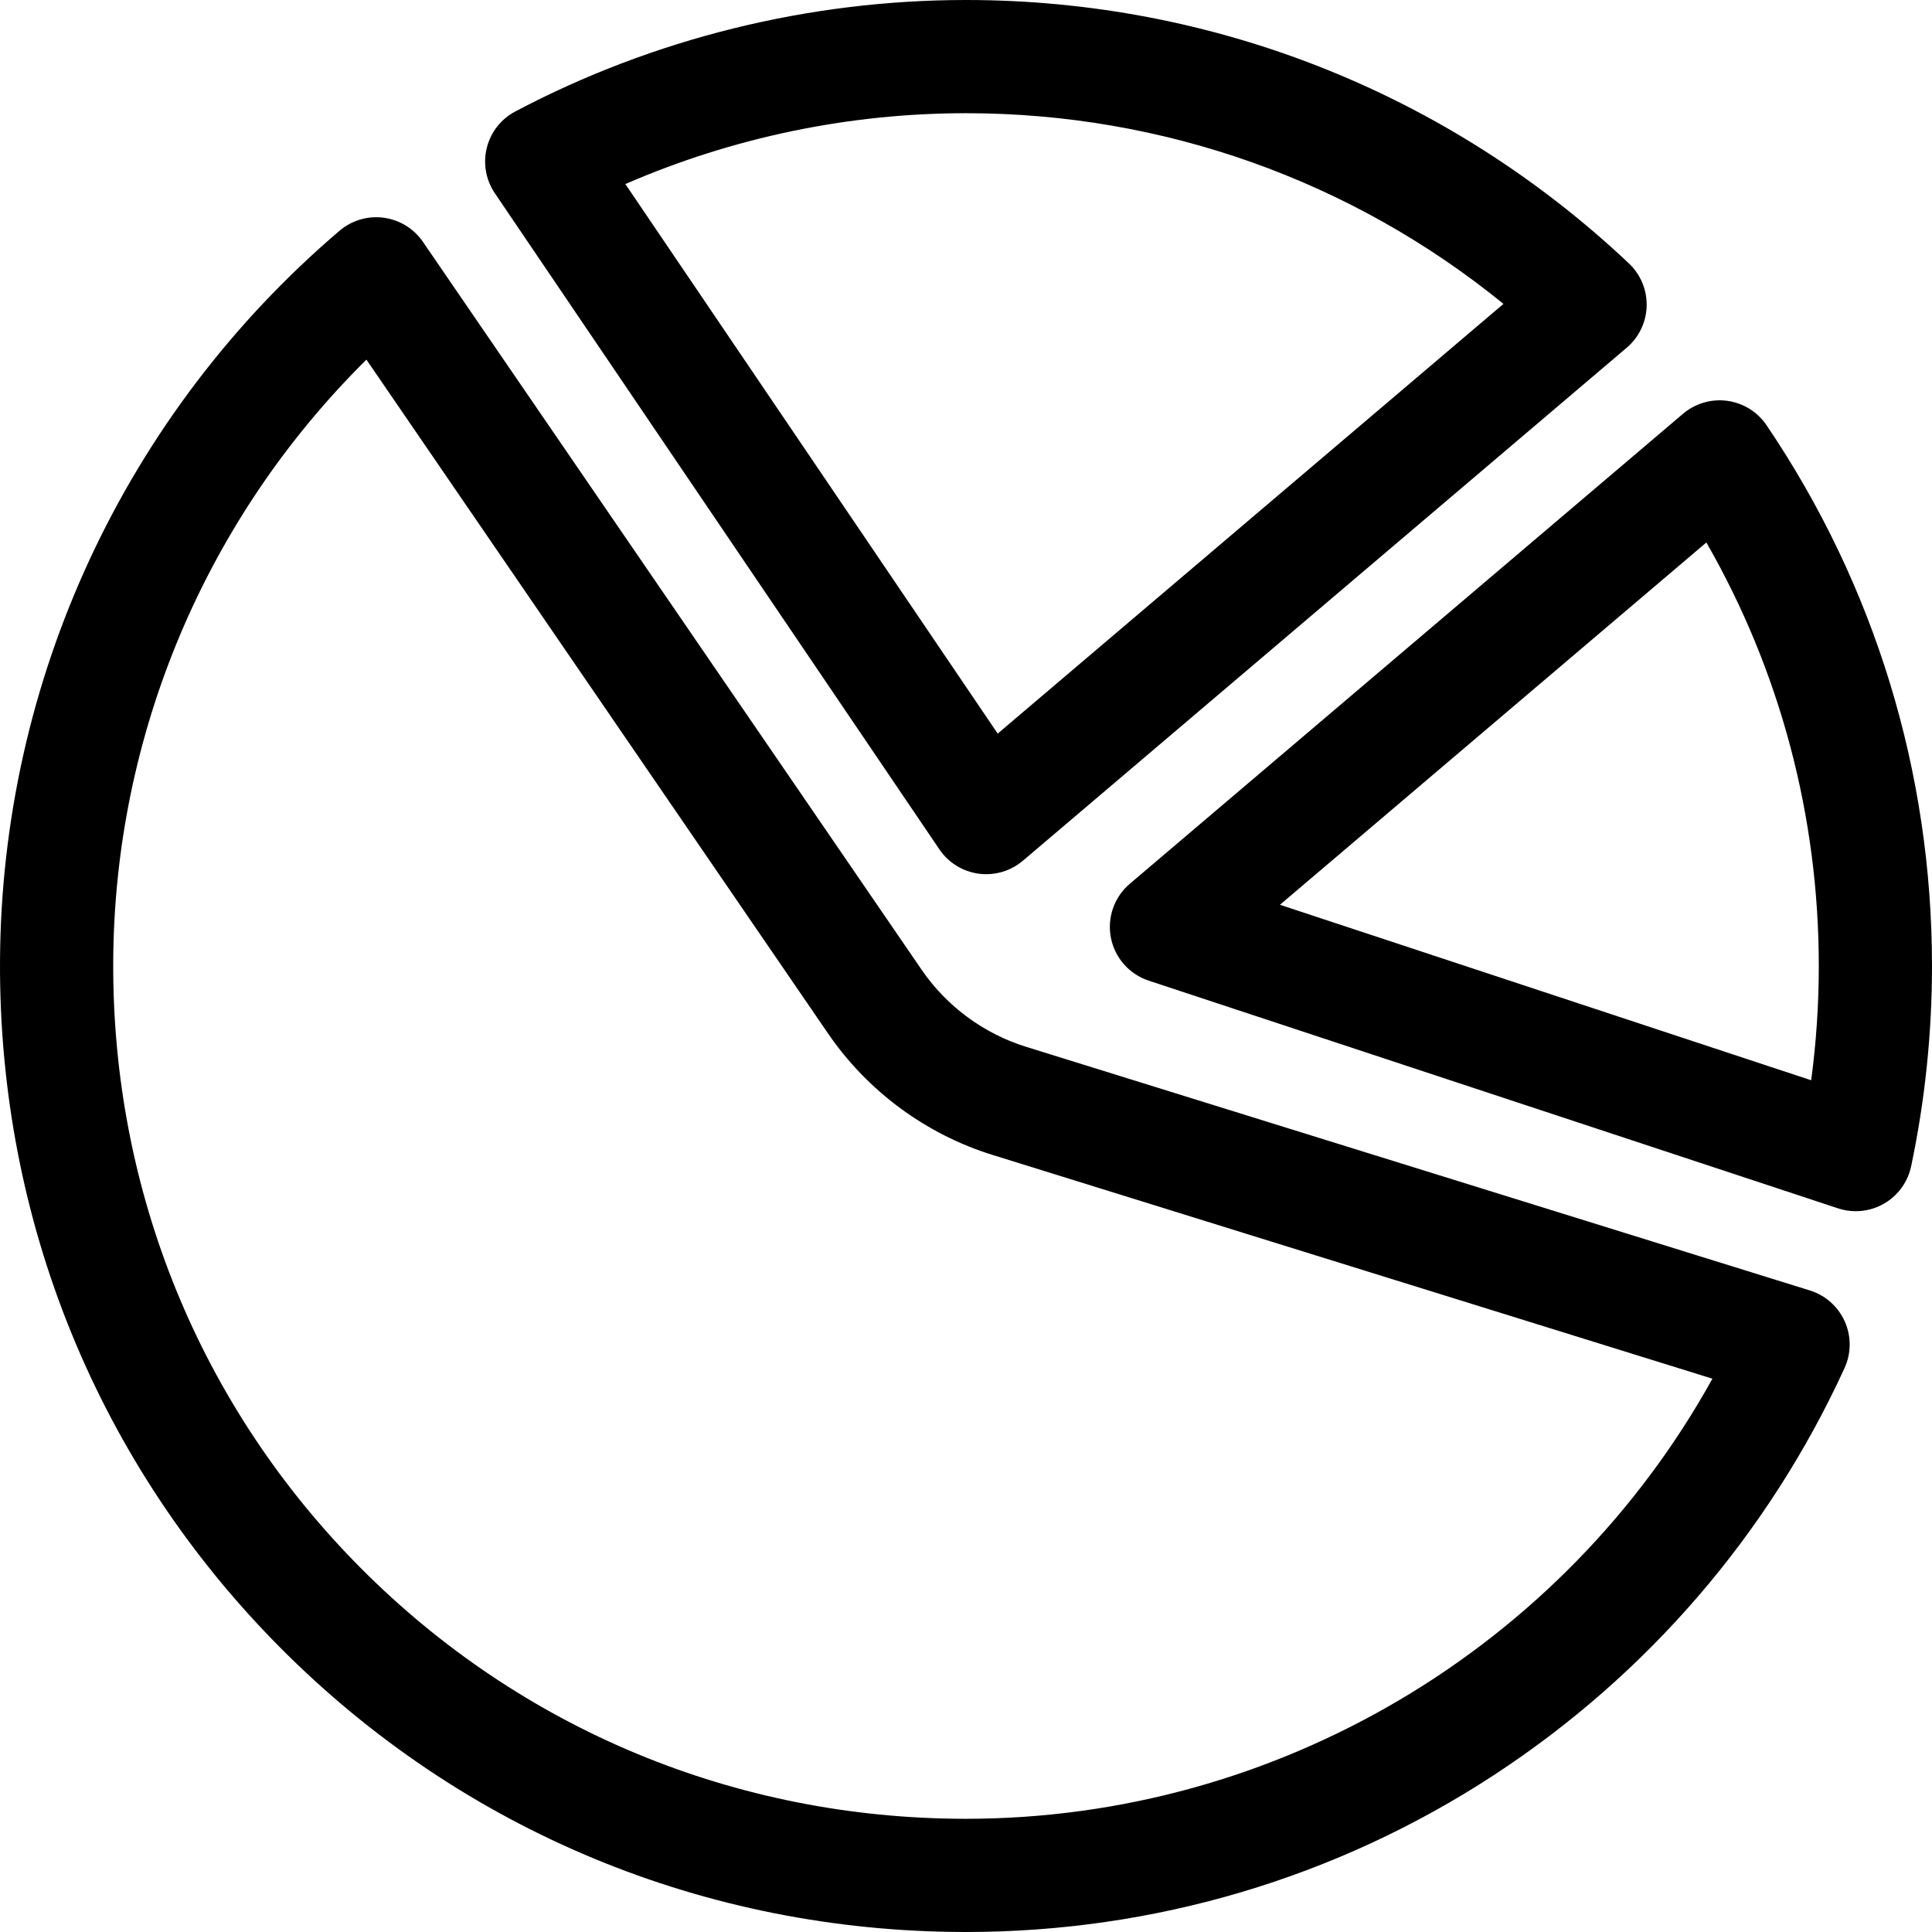 <?xml version="1.0" encoding="iso-8859-1"?>
<!-- Generator: Adobe Illustrator 19.0.0, SVG Export Plug-In . SVG Version: 6.00 Build 0)  -->
<svg version="1.1" id="Capa_1" xmlns="http://www.w3.org/2000/svg" xmlns:xlink="http://www.w3.org/1999/xlink" x="0px" y="0px"
	 viewBox="0 0 512.001 512.001" style="enable-background:new 0 0 512.001 512.001;" xml:space="preserve">
<g>
	<g>
		<path d="M468.149,112.68c-2.389-3.53-6.168-5.877-10.392-6.454c-4.229-0.577-8.494,0.671-11.742,3.43L299.412,234.208
			c-4.133,3.512-6.049,8.98-5.011,14.303s4.868,9.671,10.018,11.372l182.674,60.341c1.534,0.507,3.122,0.757,4.704,0.757
			c2.599,0,5.181-0.675,7.479-1.997c3.699-2.128,6.317-5.731,7.198-9.907c3.668-17.385,5.527-35.243,5.527-53.077
			C512.001,204.628,496.837,155.069,468.149,112.68z M479.98,286.279l-140.785-46.504l113.013-96.015
			c19.538,34.064,29.793,72.535,29.793,112.24C482.001,266.126,481.324,276.257,479.98,286.279z"/>
	</g>
</g>
<g>
	<g>
		<path d="M431.682,69.811C383.989,24.793,321.597,0,256.001,0c-41.577,0-82.882,10.215-119.45,29.542
			c-3.77,1.992-6.513,5.494-7.545,9.63s-0.256,8.516,2.136,12.045l117.804,173.869c2.391,3.528,6.169,5.873,10.392,6.448
			c0.676,0.092,1.353,0.138,2.026,0.138c3.536,0,6.984-1.251,9.712-3.568L431.098,92.15c3.25-2.761,5.172-6.775,5.283-11.039
			C436.492,76.847,434.783,72.738,431.682,69.811z M264.399,194.41L165.726,48.778C194.044,36.457,224.933,30,256.001,30
			c52.271,0,102.237,17.834,142.436,50.533L264.399,194.41z"/>
	</g>
</g>
<g>
	<g>
		<path d="M488.882,350.197c-1.758-3.94-5.126-6.931-9.244-8.211l-207.731-64.575c-11.21-3.485-21.038-10.738-27.674-20.423h0.001
			L112.081,64.09c-2.404-3.509-6.185-5.832-10.4-6.392c-4.215-0.561-8.472,0.696-11.708,3.457
			C33.164,109.604,0.372,180.152,0.004,254.71c-0.34,68.781,26.025,133.383,74.238,181.906
			C122.446,485.128,186.861,511.9,255.622,512c0.128,0,0.249,0.001,0.378,0.001c49.908-0.001,98.273-14.371,139.878-41.566
			c40.627-26.556,72.766-63.858,92.942-107.874C490.617,358.64,490.639,354.136,488.882,350.197z M255.993,482
			c-0.107,0-0.219,0-0.327,0c-60.728-0.088-117.601-23.715-160.142-66.529c-42.552-42.824-65.82-99.864-65.52-160.612
			C30.301,194.64,54.566,137.38,97.105,95.31l122.379,178.633c0.001,0,0.001,0,0.001,0c10.435,15.229,25.889,26.635,43.517,32.114
			l190.81,59.314C414.244,436.769,338.389,482,255.993,482z"/>
	</g>
</g>
<g>
</g>
<g>
</g>
<g>
</g>
<g>
</g>
<g>
</g>
<g>
</g>
<g>
</g>
<g>
</g>
<g>
</g>
<g>
</g>
<g>
</g>
<g>
</g>
<g>
</g>
<g>
</g>
<g>
</g>
</svg>
